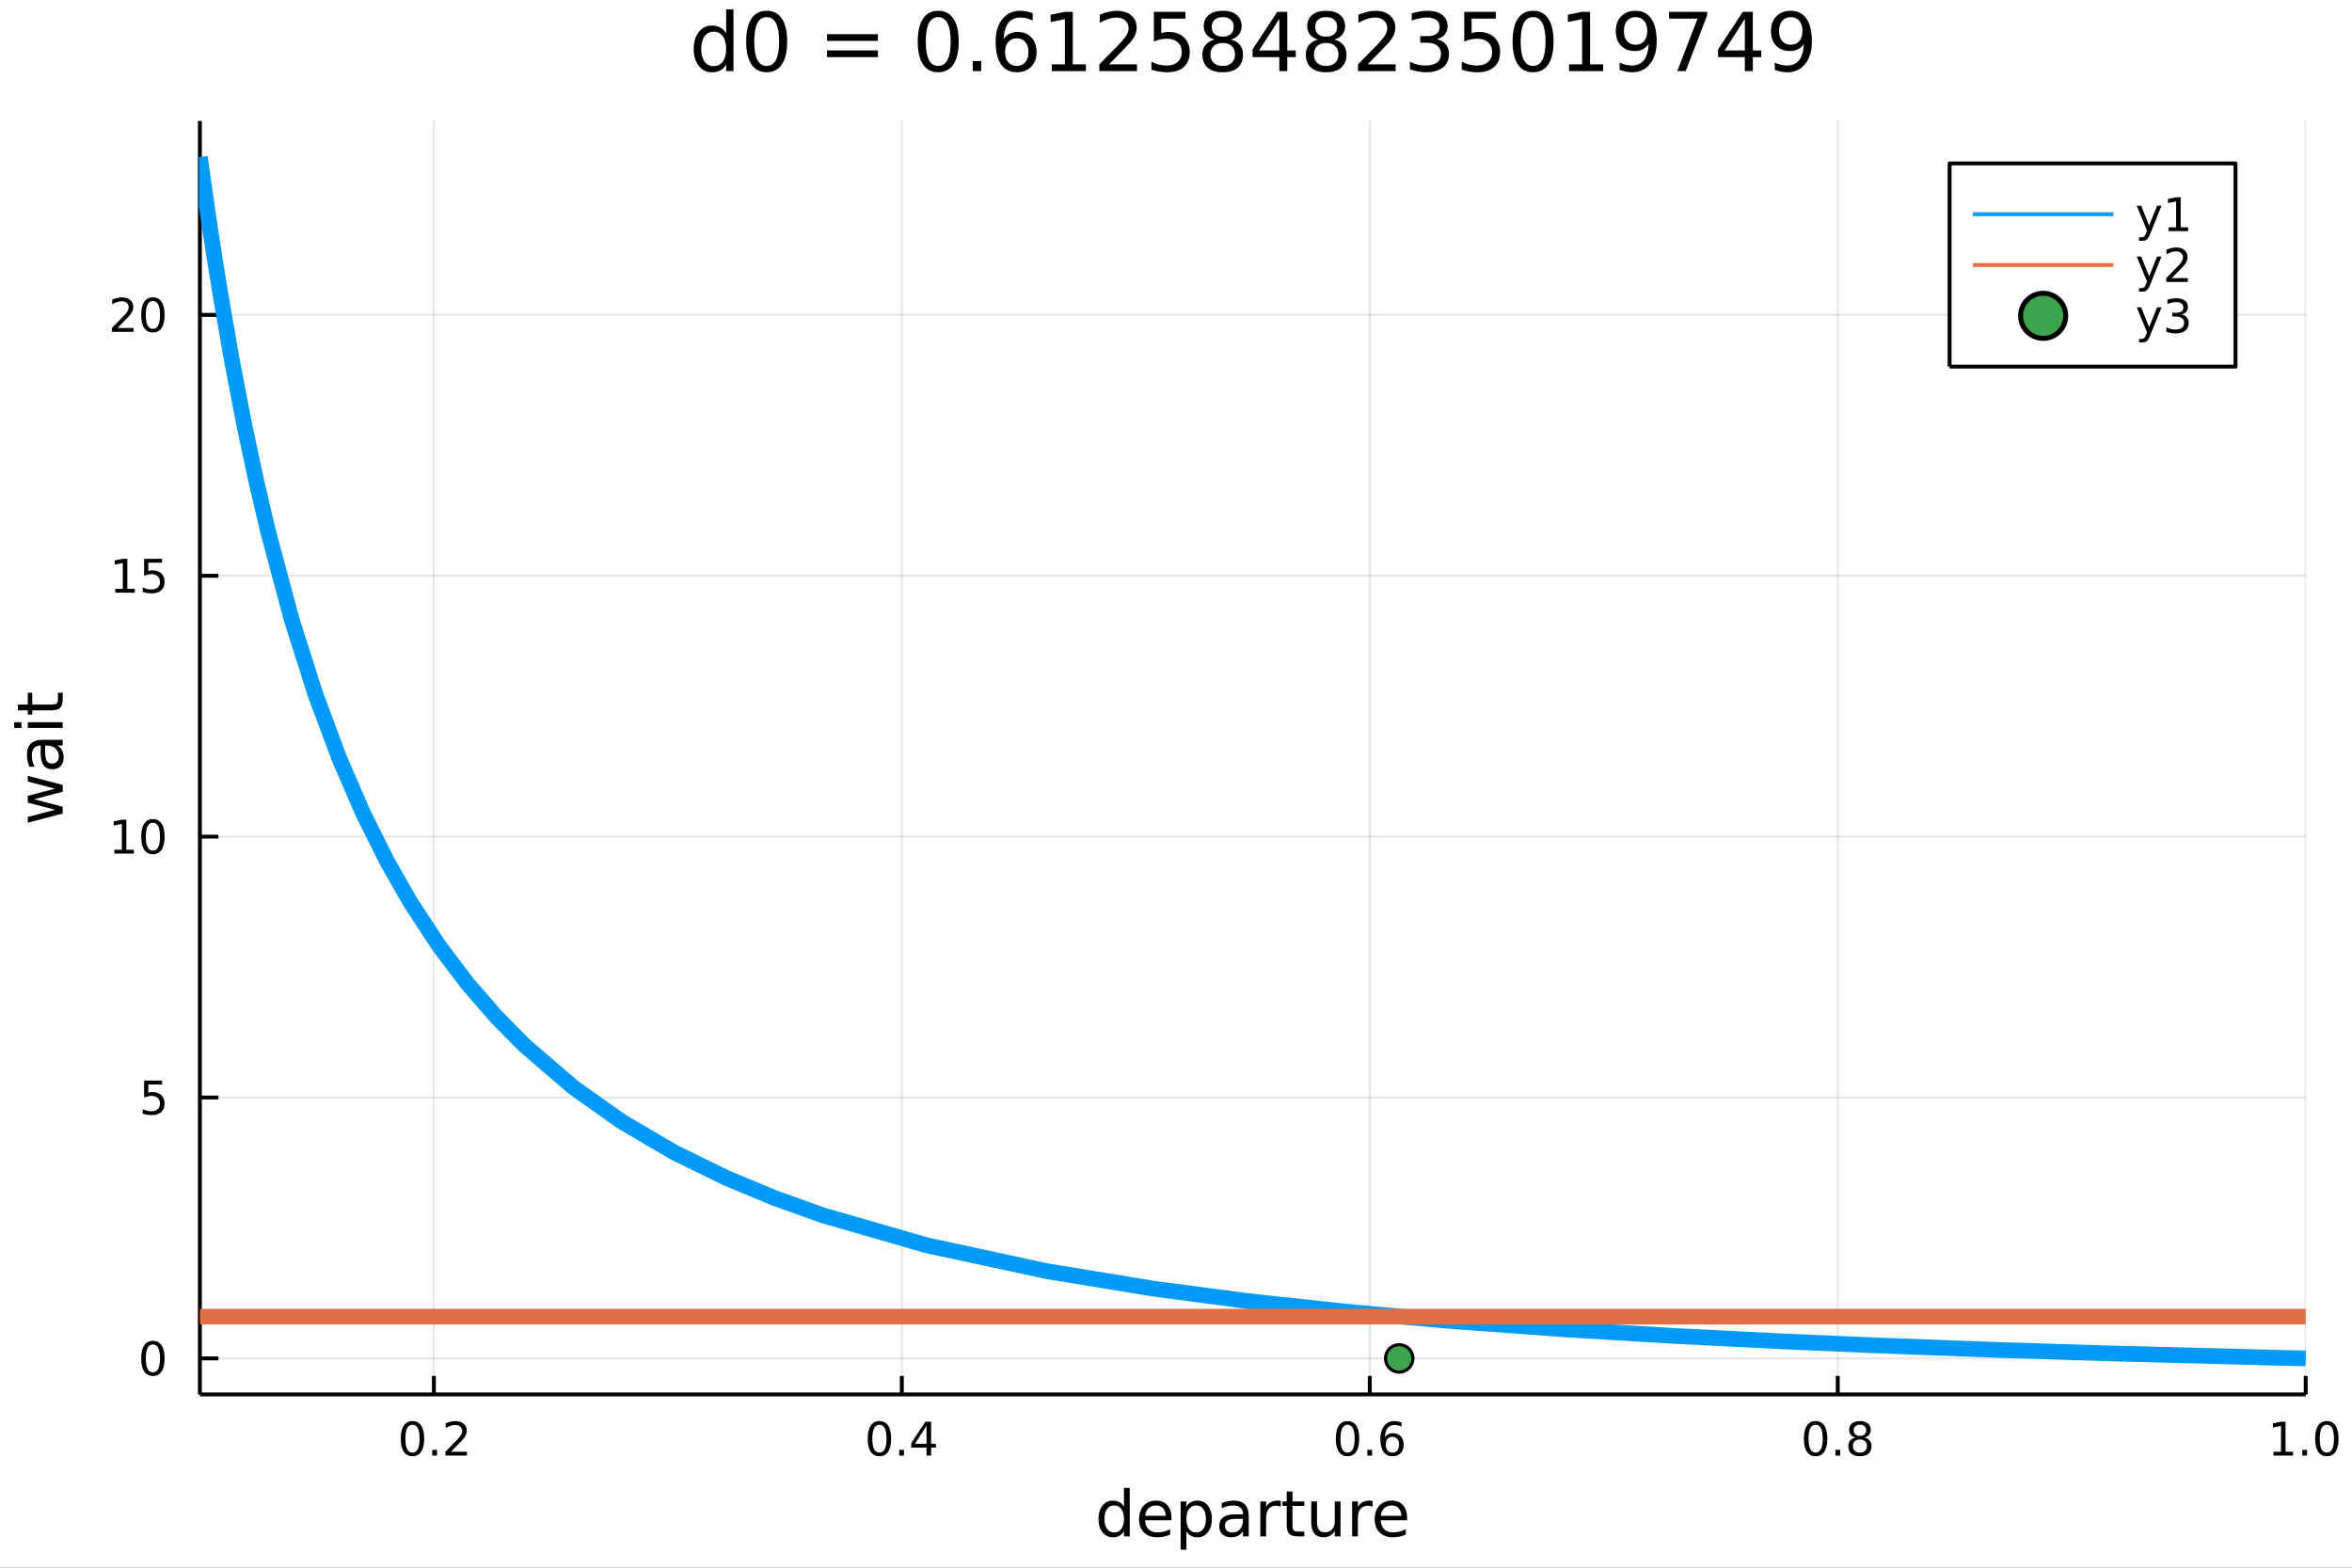 <?xml version="1.0" encoding="utf-8"?>
<svg xmlns="http://www.w3.org/2000/svg" xmlns:xlink="http://www.w3.org/1999/xlink" width="600" height="400" viewBox="0 0 2400 1600">
<rect x="0" y="0" width="2400" height="1600" fill="#333333" stroke="none"/>
<defs>
  <clipPath id="clip830">
    <rect x="0" y="0" width="2400" height="1600"/>
  </clipPath>
</defs>
<path clip-path="url(#clip830)" d="
M0 1600 L2400 1600 L2400 0 L0 0  Z
  " fill="#ffffff" fill-rule="evenodd" fill-opacity="1"/>
<defs>
  <clipPath id="clip831">
    <rect x="480" y="0" width="1681" height="1600"/>
  </clipPath>
</defs>
<path clip-path="url(#clip830)" d="
M203.964 1423.18 L2352.76 1423.18 L2352.76 123.472 L203.964 123.472  Z
  " fill="#ffffff" fill-rule="evenodd" fill-opacity="1"/>
<defs>
  <clipPath id="clip832">
    <rect x="203" y="123" width="2150" height="1301"/>
  </clipPath>
</defs>
<polyline clip-path="url(#clip832)" style="stroke:#000000; stroke-linecap:butt; stroke-linejoin:round; stroke-width:2; stroke-opacity:0.1; fill:none" points="
  442.718,1423.18 442.718,123.472 
  "/>
<polyline clip-path="url(#clip832)" style="stroke:#000000; stroke-linecap:butt; stroke-linejoin:round; stroke-width:2; stroke-opacity:0.1; fill:none" points="
  920.228,1423.18 920.228,123.472 
  "/>
<polyline clip-path="url(#clip832)" style="stroke:#000000; stroke-linecap:butt; stroke-linejoin:round; stroke-width:2; stroke-opacity:0.1; fill:none" points="
  1397.74,1423.18 1397.74,123.472 
  "/>
<polyline clip-path="url(#clip832)" style="stroke:#000000; stroke-linecap:butt; stroke-linejoin:round; stroke-width:2; stroke-opacity:0.1; fill:none" points="
  1875.25,1423.18 1875.25,123.472 
  "/>
<polyline clip-path="url(#clip832)" style="stroke:#000000; stroke-linecap:butt; stroke-linejoin:round; stroke-width:2; stroke-opacity:0.1; fill:none" points="
  2352.76,1423.18 2352.76,123.472 
  "/>
<polyline clip-path="url(#clip830)" style="stroke:#000000; stroke-linecap:butt; stroke-linejoin:round; stroke-width:4; stroke-opacity:1; fill:none" points="
  203.964,1423.18 2352.76,1423.18 
  "/>
<polyline clip-path="url(#clip830)" style="stroke:#000000; stroke-linecap:butt; stroke-linejoin:round; stroke-width:4; stroke-opacity:1; fill:none" points="
  442.718,1423.18 442.718,1404.28 
  "/>
<polyline clip-path="url(#clip830)" style="stroke:#000000; stroke-linecap:butt; stroke-linejoin:round; stroke-width:4; stroke-opacity:1; fill:none" points="
  920.228,1423.18 920.228,1404.28 
  "/>
<polyline clip-path="url(#clip830)" style="stroke:#000000; stroke-linecap:butt; stroke-linejoin:round; stroke-width:4; stroke-opacity:1; fill:none" points="
  1397.74,1423.18 1397.74,1404.28 
  "/>
<polyline clip-path="url(#clip830)" style="stroke:#000000; stroke-linecap:butt; stroke-linejoin:round; stroke-width:4; stroke-opacity:1; fill:none" points="
  1875.25,1423.18 1875.25,1404.28 
  "/>
<polyline clip-path="url(#clip830)" style="stroke:#000000; stroke-linecap:butt; stroke-linejoin:round; stroke-width:4; stroke-opacity:1; fill:none" points="
  2352.76,1423.18 2352.76,1404.28 
  "/>
<path clip-path="url(#clip830)" d="M420.901 1454.1 Q417.29 1454.1 415.461 1457.66 Q413.656 1461.2 413.656 1468.33 Q413.656 1475.44 415.461 1479.01 Q417.29 1482.55 420.901 1482.55 Q424.536 1482.55 426.341 1479.01 Q428.17 1475.44 428.17 1468.33 Q428.17 1461.2 426.341 1457.66 Q424.536 1454.1 420.901 1454.1 M420.901 1450.39 Q426.711 1450.39 429.767 1455 Q432.846 1459.58 432.846 1468.33 Q432.846 1477.06 429.767 1481.67 Q426.711 1486.25 420.901 1486.25 Q415.091 1486.25 412.012 1481.67 Q408.957 1477.06 408.957 1468.33 Q408.957 1459.58 412.012 1455 Q415.091 1450.39 420.901 1450.39 Z" fill="#000000" fill-rule="evenodd" fill-opacity="1" /><path clip-path="url(#clip830)" d="M441.063 1479.7 L445.947 1479.7 L445.947 1485.58 L441.063 1485.58 L441.063 1479.7 Z" fill="#000000" fill-rule="evenodd" fill-opacity="1" /><path clip-path="url(#clip830)" d="M460.16 1481.64 L476.48 1481.64 L476.48 1485.58 L454.535 1485.58 L454.535 1481.64 Q457.197 1478.89 461.781 1474.26 Q466.387 1469.61 467.568 1468.27 Q469.813 1465.74 470.693 1464.01 Q471.595 1462.25 471.595 1460.56 Q471.595 1457.8 469.651 1456.07 Q467.73 1454.33 464.628 1454.33 Q462.429 1454.33 459.975 1455.09 Q457.545 1455.86 454.767 1457.41 L454.767 1452.69 Q457.591 1451.55 460.045 1450.97 Q462.498 1450.39 464.535 1450.39 Q469.906 1450.39 473.1 1453.08 Q476.294 1455.77 476.294 1460.26 Q476.294 1462.39 475.484 1464.31 Q474.697 1466.2 472.591 1468.8 Q472.012 1469.47 468.91 1472.69 Q465.808 1475.88 460.16 1481.64 Z" fill="#000000" fill-rule="evenodd" fill-opacity="1" /><path clip-path="url(#clip830)" d="M897.369 1454.1 Q893.758 1454.1 891.929 1457.66 Q890.124 1461.2 890.124 1468.33 Q890.124 1475.44 891.929 1479.01 Q893.758 1482.55 897.369 1482.55 Q901.003 1482.55 902.809 1479.01 Q904.637 1475.44 904.637 1468.33 Q904.637 1461.2 902.809 1457.66 Q901.003 1454.1 897.369 1454.1 M897.369 1450.39 Q903.179 1450.39 906.235 1455 Q909.313 1459.58 909.313 1468.33 Q909.313 1477.06 906.235 1481.67 Q903.179 1486.25 897.369 1486.25 Q891.559 1486.25 888.48 1481.67 Q885.425 1477.06 885.425 1468.33 Q885.425 1459.58 888.48 1455 Q891.559 1450.39 897.369 1450.39 Z" fill="#000000" fill-rule="evenodd" fill-opacity="1" /><path clip-path="url(#clip830)" d="M917.531 1479.7 L922.415 1479.7 L922.415 1485.58 L917.531 1485.58 L917.531 1479.7 Z" fill="#000000" fill-rule="evenodd" fill-opacity="1" /><path clip-path="url(#clip830)" d="M945.447 1455.09 L933.642 1473.54 L945.447 1473.54 L945.447 1455.09 M944.221 1451.02 L950.1 1451.02 L950.1 1473.54 L955.031 1473.54 L955.031 1477.43 L950.1 1477.43 L950.1 1485.58 L945.447 1485.58 L945.447 1477.43 L929.846 1477.43 L929.846 1472.92 L944.221 1451.02 Z" fill="#000000" fill-rule="evenodd" fill-opacity="1" /><path clip-path="url(#clip830)" d="M1375.04 1454.1 Q1371.43 1454.1 1369.6 1457.66 Q1367.8 1461.2 1367.8 1468.33 Q1367.8 1475.44 1369.6 1479.01 Q1371.43 1482.55 1375.04 1482.55 Q1378.67 1482.55 1380.48 1479.01 Q1382.31 1475.44 1382.31 1468.33 Q1382.31 1461.2 1380.48 1457.66 Q1378.67 1454.1 1375.04 1454.1 M1375.04 1450.39 Q1380.85 1450.39 1383.91 1455 Q1386.98 1459.58 1386.98 1468.33 Q1386.98 1477.06 1383.91 1481.67 Q1380.85 1486.25 1375.04 1486.25 Q1369.23 1486.25 1366.15 1481.67 Q1363.1 1477.06 1363.1 1468.33 Q1363.1 1459.58 1366.15 1455 Q1369.23 1450.39 1375.04 1450.39 Z" fill="#000000" fill-rule="evenodd" fill-opacity="1" /><path clip-path="url(#clip830)" d="M1395.2 1479.7 L1400.09 1479.7 L1400.09 1485.58 L1395.2 1485.58 L1395.2 1479.7 Z" fill="#000000" fill-rule="evenodd" fill-opacity="1" /><path clip-path="url(#clip830)" d="M1420.85 1466.44 Q1417.7 1466.44 1415.85 1468.59 Q1414.02 1470.74 1414.02 1474.49 Q1414.02 1478.22 1415.85 1480.39 Q1417.7 1482.55 1420.85 1482.55 Q1424 1482.55 1425.83 1480.39 Q1427.68 1478.22 1427.68 1474.49 Q1427.68 1470.74 1425.83 1468.59 Q1424 1466.44 1420.85 1466.44 M1430.13 1451.78 L1430.13 1456.04 Q1428.37 1455.21 1426.57 1454.77 Q1424.79 1454.33 1423.03 1454.33 Q1418.4 1454.33 1415.94 1457.45 Q1413.51 1460.58 1413.17 1466.9 Q1414.53 1464.89 1416.59 1463.82 Q1418.65 1462.73 1421.13 1462.73 Q1426.34 1462.73 1429.35 1465.9 Q1432.38 1469.05 1432.38 1474.49 Q1432.38 1479.82 1429.23 1483.03 Q1426.08 1486.25 1420.85 1486.25 Q1414.86 1486.25 1411.68 1481.67 Q1408.51 1477.06 1408.51 1468.33 Q1408.51 1460.14 1412.4 1455.28 Q1416.29 1450.39 1422.84 1450.39 Q1424.6 1450.39 1426.38 1450.74 Q1428.19 1451.09 1430.13 1451.78 Z" fill="#000000" fill-rule="evenodd" fill-opacity="1" /><path clip-path="url(#clip830)" d="M1852.68 1454.1 Q1849.07 1454.1 1847.24 1457.66 Q1845.43 1461.2 1845.43 1468.33 Q1845.43 1475.44 1847.24 1479.01 Q1849.07 1482.55 1852.68 1482.55 Q1856.31 1482.55 1858.12 1479.01 Q1859.95 1475.44 1859.95 1468.33 Q1859.95 1461.2 1858.12 1457.66 Q1856.31 1454.1 1852.68 1454.1 M1852.68 1450.39 Q1858.49 1450.39 1861.54 1455 Q1864.62 1459.58 1864.62 1468.33 Q1864.62 1477.06 1861.54 1481.67 Q1858.49 1486.25 1852.68 1486.25 Q1846.87 1486.25 1843.79 1481.67 Q1840.73 1477.06 1840.73 1468.33 Q1840.73 1459.58 1843.79 1455 Q1846.87 1450.39 1852.68 1450.39 Z" fill="#000000" fill-rule="evenodd" fill-opacity="1" /><path clip-path="url(#clip830)" d="M1872.84 1479.7 L1877.72 1479.7 L1877.72 1485.58 L1872.84 1485.58 L1872.84 1479.7 Z" fill="#000000" fill-rule="evenodd" fill-opacity="1" /><path clip-path="url(#clip830)" d="M1897.91 1469.17 Q1894.58 1469.17 1892.65 1470.95 Q1890.76 1472.73 1890.76 1475.86 Q1890.76 1478.98 1892.65 1480.77 Q1894.58 1482.55 1897.91 1482.55 Q1901.24 1482.55 1903.16 1480.77 Q1905.08 1478.96 1905.08 1475.86 Q1905.08 1472.73 1903.16 1470.95 Q1901.26 1469.17 1897.91 1469.17 M1893.23 1467.18 Q1890.22 1466.44 1888.53 1464.38 Q1886.87 1462.32 1886.87 1459.35 Q1886.87 1455.21 1889.81 1452.8 Q1892.77 1450.39 1897.91 1450.39 Q1903.07 1450.39 1906.01 1452.8 Q1908.95 1455.21 1908.95 1459.35 Q1908.95 1462.32 1907.26 1464.38 Q1905.59 1466.44 1902.61 1467.18 Q1905.99 1467.96 1907.86 1470.26 Q1909.76 1472.55 1909.76 1475.86 Q1909.76 1480.88 1906.68 1483.57 Q1903.63 1486.25 1897.91 1486.25 Q1892.19 1486.25 1889.11 1483.57 Q1886.06 1480.88 1886.06 1475.86 Q1886.06 1472.55 1887.95 1470.26 Q1889.85 1467.96 1893.23 1467.18 M1891.52 1459.79 Q1891.52 1462.48 1893.19 1463.98 Q1894.88 1465.49 1897.91 1465.49 Q1900.92 1465.49 1902.61 1463.98 Q1904.32 1462.48 1904.32 1459.79 Q1904.32 1457.11 1902.61 1455.6 Q1900.92 1454.1 1897.91 1454.1 Q1894.88 1454.1 1893.19 1455.6 Q1891.52 1457.11 1891.52 1459.79 Z" fill="#000000" fill-rule="evenodd" fill-opacity="1" /><path clip-path="url(#clip830)" d="M2319.91 1481.64 L2327.55 1481.64 L2327.55 1455.28 L2319.24 1456.95 L2319.24 1452.69 L2327.5 1451.02 L2332.18 1451.02 L2332.18 1481.64 L2339.82 1481.64 L2339.82 1485.58 L2319.91 1485.58 L2319.91 1481.64 Z" fill="#000000" fill-rule="evenodd" fill-opacity="1" /><path clip-path="url(#clip830)" d="M2349.26 1479.7 L2354.14 1479.7 L2354.14 1485.58 L2349.26 1485.58 L2349.26 1479.7 Z" fill="#000000" fill-rule="evenodd" fill-opacity="1" /><path clip-path="url(#clip830)" d="M2374.33 1454.1 Q2370.72 1454.1 2368.89 1457.66 Q2367.08 1461.2 2367.08 1468.33 Q2367.08 1475.44 2368.89 1479.01 Q2370.72 1482.55 2374.33 1482.55 Q2377.96 1482.55 2379.77 1479.01 Q2381.6 1475.44 2381.6 1468.33 Q2381.6 1461.2 2379.77 1457.66 Q2377.96 1454.1 2374.33 1454.1 M2374.33 1450.39 Q2380.14 1450.39 2383.2 1455 Q2386.27 1459.58 2386.27 1468.33 Q2386.27 1477.06 2383.2 1481.67 Q2380.14 1486.25 2374.33 1486.25 Q2368.52 1486.25 2365.44 1481.67 Q2362.39 1477.06 2362.39 1468.33 Q2362.39 1459.58 2365.44 1455 Q2368.52 1450.39 2374.33 1450.39 Z" fill="#000000" fill-rule="evenodd" fill-opacity="1" /><path clip-path="url(#clip830)" d="M1146.92 1537.81 L1146.92 1518.52 L1152.78 1518.52 L1152.78 1568.04 L1146.92 1568.04 L1146.92 1562.7 Q1145.08 1565.88 1142.25 1567.44 Q1139.44 1568.97 1135.5 1568.97 Q1129.04 1568.97 1124.96 1563.81 Q1120.92 1558.65 1120.92 1550.25 Q1120.92 1541.85 1124.96 1536.69 Q1129.04 1531.54 1135.5 1531.54 Q1139.44 1531.54 1142.25 1533.1 Q1145.08 1534.62 1146.92 1537.81 M1126.97 1550.25 Q1126.97 1556.71 1129.61 1560.4 Q1132.28 1564.07 1136.93 1564.07 Q1141.58 1564.07 1144.25 1560.4 Q1146.92 1556.71 1146.92 1550.25 Q1146.92 1543.79 1144.25 1540.13 Q1141.58 1536.44 1136.93 1536.44 Q1132.28 1536.44 1129.61 1540.13 Q1126.97 1543.79 1126.97 1550.25 Z" fill="#000000" fill-rule="evenodd" fill-opacity="1" /><path clip-path="url(#clip830)" d="M1195.34 1548.76 L1195.34 1551.62 L1168.41 1551.62 Q1168.79 1557.67 1172.04 1560.85 Q1175.31 1564 1181.14 1564 Q1184.51 1564 1187.66 1563.17 Q1190.85 1562.35 1193.97 1560.69 L1193.97 1566.23 Q1190.82 1567.57 1187.51 1568.27 Q1184.2 1568.97 1180.79 1568.97 Q1172.26 1568.97 1167.26 1564 Q1162.3 1559.04 1162.3 1550.57 Q1162.3 1541.82 1167.01 1536.69 Q1171.75 1531.54 1179.77 1531.54 Q1186.96 1531.54 1191.13 1536.18 Q1195.34 1540.8 1195.34 1548.76 M1189.48 1547.04 Q1189.41 1542.23 1186.77 1539.37 Q1184.16 1536.5 1179.83 1536.5 Q1174.93 1536.5 1171.97 1539.27 Q1169.04 1542.04 1168.6 1547.07 L1189.48 1547.04 Z" fill="#000000" fill-rule="evenodd" fill-opacity="1" /><path clip-path="url(#clip830)" d="M1210.61 1562.7 L1210.61 1581.6 L1204.72 1581.6 L1204.72 1532.4 L1210.61 1532.4 L1210.61 1537.81 Q1212.46 1534.62 1215.26 1533.1 Q1218.09 1531.54 1222.01 1531.54 Q1228.5 1531.54 1232.54 1536.69 Q1236.62 1541.85 1236.62 1550.25 Q1236.62 1558.65 1232.54 1563.81 Q1228.5 1568.97 1222.01 1568.97 Q1218.09 1568.97 1215.26 1567.44 Q1212.46 1565.88 1210.61 1562.7 M1230.54 1550.25 Q1230.54 1543.79 1227.86 1540.13 Q1225.22 1536.44 1220.58 1536.44 Q1215.93 1536.44 1213.25 1540.13 Q1210.61 1543.79 1210.61 1550.25 Q1210.61 1556.71 1213.25 1560.4 Q1215.93 1564.07 1220.58 1564.07 Q1225.22 1564.07 1227.86 1560.4 Q1230.54 1556.71 1230.54 1550.25 Z" fill="#000000" fill-rule="evenodd" fill-opacity="1" /><path clip-path="url(#clip830)" d="M1262.53 1550.12 Q1255.43 1550.12 1252.69 1551.75 Q1249.95 1553.37 1249.95 1557.29 Q1249.95 1560.4 1251.99 1562.25 Q1254.06 1564.07 1257.59 1564.07 Q1262.46 1564.07 1265.39 1560.63 Q1268.35 1557.16 1268.35 1551.43 L1268.35 1550.12 L1262.53 1550.12 M1274.21 1547.71 L1274.21 1568.04 L1268.35 1568.04 L1268.35 1562.63 Q1266.34 1565.88 1263.35 1567.44 Q1260.36 1568.97 1256.03 1568.97 Q1250.56 1568.97 1247.31 1565.91 Q1244.1 1562.82 1244.1 1557.67 Q1244.1 1551.65 1248.11 1548.6 Q1252.15 1545.54 1260.14 1545.54 L1268.35 1545.54 L1268.35 1544.97 Q1268.35 1540.93 1265.68 1538.73 Q1263.03 1536.5 1258.23 1536.5 Q1255.17 1536.5 1252.28 1537.23 Q1249.38 1537.97 1246.71 1539.43 L1246.71 1534.02 Q1249.92 1532.78 1252.94 1532.17 Q1255.97 1531.54 1258.83 1531.54 Q1266.57 1531.54 1270.39 1535.55 Q1274.21 1539.56 1274.21 1547.71 Z" fill="#000000" fill-rule="evenodd" fill-opacity="1" /><path clip-path="url(#clip830)" d="M1306.93 1537.87 Q1305.94 1537.3 1304.76 1537.04 Q1303.62 1536.76 1302.22 1536.76 Q1297.25 1536.76 1294.58 1540 Q1291.93 1543.22 1291.93 1549.27 L1291.93 1568.04 L1286.05 1568.04 L1286.05 1532.4 L1291.93 1532.4 L1291.93 1537.93 Q1293.78 1534.69 1296.74 1533.13 Q1299.7 1531.54 1303.93 1531.54 Q1304.54 1531.54 1305.27 1531.63 Q1306 1531.7 1306.89 1531.85 L1306.93 1537.87 Z" fill="#000000" fill-rule="evenodd" fill-opacity="1" /><path clip-path="url(#clip830)" d="M1318.86 1522.27 L1318.86 1532.4 L1330.92 1532.4 L1330.92 1536.95 L1318.86 1536.95 L1318.86 1556.3 Q1318.86 1560.66 1320.04 1561.9 Q1321.25 1563.14 1324.91 1563.14 L1330.92 1563.14 L1330.92 1568.04 L1324.91 1568.04 Q1318.13 1568.04 1315.55 1565.53 Q1312.97 1562.98 1312.97 1556.3 L1312.97 1536.95 L1308.68 1536.95 L1308.68 1532.4 L1312.97 1532.4 L1312.97 1522.27 L1318.86 1522.27 Z" fill="#000000" fill-rule="evenodd" fill-opacity="1" /><path clip-path="url(#clip830)" d="M1338.02 1553.98 L1338.02 1532.4 L1343.88 1532.4 L1343.88 1553.75 Q1343.88 1558.81 1345.85 1561.36 Q1347.83 1563.87 1351.77 1563.87 Q1356.51 1563.87 1359.25 1560.85 Q1362.02 1557.83 1362.02 1552.61 L1362.02 1532.4 L1367.88 1532.4 L1367.88 1568.04 L1362.02 1568.04 L1362.02 1562.57 Q1359.89 1565.82 1357.06 1567.41 Q1354.25 1568.97 1350.53 1568.97 Q1344.39 1568.97 1341.21 1565.15 Q1338.02 1561.33 1338.02 1553.98 M1352.76 1531.54 L1352.76 1531.54 Z" fill="#000000" fill-rule="evenodd" fill-opacity="1" /><path clip-path="url(#clip830)" d="M1400.6 1537.87 Q1399.61 1537.3 1398.43 1537.04 Q1397.29 1536.76 1395.89 1536.76 Q1390.92 1536.76 1388.25 1540 Q1385.61 1543.22 1385.61 1549.27 L1385.61 1568.04 L1379.72 1568.04 L1379.72 1532.4 L1385.61 1532.4 L1385.61 1537.93 Q1387.45 1534.69 1390.41 1533.13 Q1393.37 1531.54 1397.61 1531.54 Q1398.21 1531.54 1398.94 1531.63 Q1399.67 1531.7 1400.57 1531.85 L1400.6 1537.87 Z" fill="#000000" fill-rule="evenodd" fill-opacity="1" /><path clip-path="url(#clip830)" d="M1435.8 1548.76 L1435.8 1551.62 L1408.87 1551.62 Q1409.25 1557.67 1412.5 1560.85 Q1415.78 1564 1421.6 1564 Q1424.98 1564 1428.13 1563.17 Q1431.31 1562.35 1434.43 1560.69 L1434.43 1566.23 Q1431.28 1567.57 1427.97 1568.27 Q1424.66 1568.97 1421.25 1568.97 Q1412.72 1568.97 1407.73 1564 Q1402.76 1559.04 1402.76 1550.57 Q1402.76 1541.82 1407.47 1536.69 Q1412.21 1531.54 1420.24 1531.54 Q1427.43 1531.54 1431.6 1536.18 Q1435.8 1540.8 1435.8 1548.76 M1429.94 1547.04 Q1429.88 1542.23 1427.24 1539.37 Q1424.63 1536.5 1420.3 1536.5 Q1415.4 1536.5 1412.44 1539.27 Q1409.51 1542.04 1409.06 1547.07 L1429.94 1547.04 Z" fill="#000000" fill-rule="evenodd" fill-opacity="1" /><polyline clip-path="url(#clip832)" style="stroke:#000000; stroke-linecap:butt; stroke-linejoin:round; stroke-width:2; stroke-opacity:0.1; fill:none" points="
  203.964,1386.4 2352.76,1386.4 
  "/>
<polyline clip-path="url(#clip832)" style="stroke:#000000; stroke-linecap:butt; stroke-linejoin:round; stroke-width:2; stroke-opacity:0.1; fill:none" points="
  203.964,1120.14 2352.76,1120.14 
  "/>
<polyline clip-path="url(#clip832)" style="stroke:#000000; stroke-linecap:butt; stroke-linejoin:round; stroke-width:2; stroke-opacity:0.1; fill:none" points="
  203.964,853.89 2352.76,853.89 
  "/>
<polyline clip-path="url(#clip832)" style="stroke:#000000; stroke-linecap:butt; stroke-linejoin:round; stroke-width:2; stroke-opacity:0.1; fill:none" points="
  203.964,587.637 2352.76,587.637 
  "/>
<polyline clip-path="url(#clip832)" style="stroke:#000000; stroke-linecap:butt; stroke-linejoin:round; stroke-width:2; stroke-opacity:0.1; fill:none" points="
  203.964,321.385 2352.76,321.385 
  "/>
<polyline clip-path="url(#clip830)" style="stroke:#000000; stroke-linecap:butt; stroke-linejoin:round; stroke-width:4; stroke-opacity:1; fill:none" points="
  203.964,1423.18 203.964,123.472 
  "/>
<polyline clip-path="url(#clip830)" style="stroke:#000000; stroke-linecap:butt; stroke-linejoin:round; stroke-width:4; stroke-opacity:1; fill:none" points="
  203.964,1386.4 222.861,1386.4 
  "/>
<polyline clip-path="url(#clip830)" style="stroke:#000000; stroke-linecap:butt; stroke-linejoin:round; stroke-width:4; stroke-opacity:1; fill:none" points="
  203.964,1120.14 222.861,1120.14 
  "/>
<polyline clip-path="url(#clip830)" style="stroke:#000000; stroke-linecap:butt; stroke-linejoin:round; stroke-width:4; stroke-opacity:1; fill:none" points="
  203.964,853.89 222.861,853.89 
  "/>
<polyline clip-path="url(#clip830)" style="stroke:#000000; stroke-linecap:butt; stroke-linejoin:round; stroke-width:4; stroke-opacity:1; fill:none" points="
  203.964,587.637 222.861,587.637 
  "/>
<polyline clip-path="url(#clip830)" style="stroke:#000000; stroke-linecap:butt; stroke-linejoin:round; stroke-width:4; stroke-opacity:1; fill:none" points="
  203.964,321.385 222.861,321.385 
  "/>
<path clip-path="url(#clip830)" d="M156.019 1372.19 Q152.408 1372.19 150.579 1375.76 Q148.774 1379.3 148.774 1386.43 Q148.774 1393.54 150.579 1397.1 Q152.408 1400.64 156.019 1400.64 Q159.653 1400.64 161.459 1397.1 Q163.288 1393.54 163.288 1386.43 Q163.288 1379.3 161.459 1375.76 Q159.653 1372.19 156.019 1372.19 M156.019 1368.49 Q161.829 1368.49 164.885 1373.1 Q167.964 1377.68 167.964 1386.43 Q167.964 1395.16 164.885 1399.76 Q161.829 1404.35 156.019 1404.35 Q150.209 1404.35 147.13 1399.76 Q144.075 1395.16 144.075 1386.43 Q144.075 1377.68 147.13 1373.1 Q150.209 1368.49 156.019 1368.49 Z" fill="#000000" fill-rule="evenodd" fill-opacity="1" /><path clip-path="url(#clip830)" d="M147.061 1102.86 L165.417 1102.86 L165.417 1106.8 L151.343 1106.8 L151.343 1115.27 Q152.362 1114.92 153.38 1114.76 Q154.399 1114.58 155.417 1114.58 Q161.204 1114.58 164.584 1117.75 Q167.964 1120.92 167.964 1126.33 Q167.964 1131.91 164.491 1135.02 Q161.019 1138.09 154.7 1138.09 Q152.524 1138.09 150.255 1137.72 Q148.01 1137.35 145.603 1136.61 L145.603 1131.91 Q147.686 1133.05 149.908 1133.6 Q152.13 1134.16 154.607 1134.16 Q158.612 1134.16 160.95 1132.05 Q163.288 1129.95 163.288 1126.33 Q163.288 1122.72 160.95 1120.62 Q158.612 1118.51 154.607 1118.51 Q152.732 1118.51 150.857 1118.93 Q149.005 1119.34 147.061 1120.22 L147.061 1102.86 Z" fill="#000000" fill-rule="evenodd" fill-opacity="1" /><path clip-path="url(#clip830)" d="M116.668 867.235 L124.306 867.235 L124.306 840.869 L115.996 842.536 L115.996 838.277 L124.26 836.61 L128.936 836.61 L128.936 867.235 L136.575 867.235 L136.575 871.17 L116.668 871.17 L116.668 867.235 Z" fill="#000000" fill-rule="evenodd" fill-opacity="1" /><path clip-path="url(#clip830)" d="M156.019 839.689 Q152.408 839.689 150.579 843.254 Q148.774 846.795 148.774 853.925 Q148.774 861.031 150.579 864.596 Q152.408 868.138 156.019 868.138 Q159.653 868.138 161.459 864.596 Q163.288 861.031 163.288 853.925 Q163.288 846.795 161.459 843.254 Q159.653 839.689 156.019 839.689 M156.019 835.985 Q161.829 835.985 164.885 840.592 Q167.964 845.175 167.964 853.925 Q167.964 862.652 164.885 867.258 Q161.829 871.841 156.019 871.841 Q150.209 871.841 147.13 867.258 Q144.075 862.652 144.075 853.925 Q144.075 845.175 147.13 840.592 Q150.209 835.985 156.019 835.985 Z" fill="#000000" fill-rule="evenodd" fill-opacity="1" /><path clip-path="url(#clip830)" d="M117.663 600.982 L125.302 600.982 L125.302 574.617 L116.992 576.283 L116.992 572.024 L125.255 570.357 L129.931 570.357 L129.931 600.982 L137.57 600.982 L137.57 604.917 L117.663 604.917 L117.663 600.982 Z" fill="#000000" fill-rule="evenodd" fill-opacity="1" /><path clip-path="url(#clip830)" d="M147.061 570.357 L165.417 570.357 L165.417 574.292 L151.343 574.292 L151.343 582.765 Q152.362 582.417 153.38 582.255 Q154.399 582.07 155.417 582.07 Q161.204 582.07 164.584 585.242 Q167.964 588.413 167.964 593.829 Q167.964 599.408 164.491 602.51 Q161.019 605.589 154.7 605.589 Q152.524 605.589 150.255 605.218 Q148.01 604.848 145.603 604.107 L145.603 599.408 Q147.686 600.542 149.908 601.098 Q152.13 601.653 154.607 601.653 Q158.612 601.653 160.95 599.547 Q163.288 597.441 163.288 593.829 Q163.288 590.218 160.95 588.112 Q158.612 586.005 154.607 586.005 Q152.732 586.005 150.857 586.422 Q149.005 586.839 147.061 587.718 L147.061 570.357 Z" fill="#000000" fill-rule="evenodd" fill-opacity="1" /><path clip-path="url(#clip830)" d="M119.885 334.729 L136.204 334.729 L136.204 338.665 L114.26 338.665 L114.26 334.729 Q116.922 331.975 121.505 327.345 Q126.112 322.692 127.292 321.35 Q129.538 318.827 130.417 317.091 Q131.32 315.331 131.32 313.642 Q131.32 310.887 129.376 309.151 Q127.455 307.415 124.353 307.415 Q122.154 307.415 119.7 308.179 Q117.269 308.942 114.492 310.493 L114.492 305.771 Q117.316 304.637 119.769 304.058 Q122.223 303.48 124.26 303.48 Q129.63 303.48 132.825 306.165 Q136.019 308.85 136.019 313.341 Q136.019 315.47 135.209 317.392 Q134.422 319.29 132.316 321.882 Q131.737 322.554 128.635 325.771 Q125.533 328.966 119.885 334.729 Z" fill="#000000" fill-rule="evenodd" fill-opacity="1" /><path clip-path="url(#clip830)" d="M156.019 307.183 Q152.408 307.183 150.579 310.748 Q148.774 314.29 148.774 321.419 Q148.774 328.526 150.579 332.091 Q152.408 335.632 156.019 335.632 Q159.653 335.632 161.459 332.091 Q163.288 328.526 163.288 321.419 Q163.288 314.29 161.459 310.748 Q159.653 307.183 156.019 307.183 M156.019 303.48 Q161.829 303.48 164.885 308.086 Q167.964 312.669 167.964 321.419 Q167.964 330.146 164.885 334.753 Q161.829 339.336 156.019 339.336 Q150.209 339.336 147.13 334.753 Q144.075 330.146 144.075 321.419 Q144.075 312.669 147.13 308.086 Q150.209 303.48 156.019 303.48 Z" fill="#000000" fill-rule="evenodd" fill-opacity="1" /><path clip-path="url(#clip830)" d="M28.356 839.641 L28.356 833.784 L56.174 826.464 L28.356 819.175 L28.356 812.268 L56.174 804.948 L28.356 797.659 L28.356 791.802 L64.004 801.128 L64.004 808.035 L34.786 815.706 L64.004 823.408 L64.004 830.315 L28.356 839.641 Z" fill="#000000" fill-rule="evenodd" fill-opacity="1" /><path clip-path="url(#clip830)" d="M46.085 766.722 Q46.085 773.819 47.708 776.557 Q49.331 779.294 53.246 779.294 Q56.365 779.294 58.211 777.257 Q60.026 775.188 60.026 771.655 Q60.026 766.785 56.588 763.857 Q53.119 760.897 47.39 760.897 L46.085 760.897 L46.085 766.722 M43.666 755.04 L64.004 755.04 L64.004 760.897 L58.593 760.897 Q61.84 762.902 63.399 765.894 Q64.927 768.886 64.927 773.215 Q64.927 778.689 61.872 781.936 Q58.784 785.15 53.628 785.15 Q47.612 785.15 44.557 781.14 Q41.501 777.098 41.501 769.109 L41.501 760.897 L40.928 760.897 Q36.886 760.897 34.69 763.571 Q32.462 766.212 32.462 771.018 Q32.462 774.074 33.194 776.97 Q33.926 779.867 35.39 782.54 L29.98 782.54 Q28.738 779.326 28.133 776.302 Q27.497 773.278 27.497 770.414 Q27.497 762.679 31.507 758.86 Q35.518 755.04 43.666 755.04 Z" fill="#000000" fill-rule="evenodd" fill-opacity="1" /><path clip-path="url(#clip830)" d="M28.356 742.977 L28.356 737.121 L64.004 737.121 L64.004 742.977 L28.356 742.977 M14.479 742.977 L14.479 737.121 L21.895 737.121 L21.895 742.977 L14.479 742.977 Z" fill="#000000" fill-rule="evenodd" fill-opacity="1" /><path clip-path="url(#clip830)" d="M18.235 719.074 L28.356 719.074 L28.356 707.011 L32.908 707.011 L32.908 719.074 L52.259 719.074 Q56.62 719.074 57.861 717.897 Q59.103 716.687 59.103 713.027 L59.103 707.011 L64.004 707.011 L64.004 713.027 Q64.004 719.806 61.49 722.384 Q58.943 724.963 52.259 724.963 L32.908 724.963 L32.908 729.259 L28.356 729.259 L28.356 724.963 L18.235 724.963 L18.235 719.074 Z" fill="#000000" fill-rule="evenodd" fill-opacity="1" /><path clip-path="url(#clip830)" d="M740.967 34.092 L740.967 9.544 L748.42 9.544 L748.42 72.576 L740.967 72.576 L740.967 65.77 Q738.617 69.821 735.012 71.806 Q731.447 73.751 726.424 73.751 Q718.201 73.751 713.016 67.188 Q707.871 60.626 707.871 49.931 Q707.871 39.237 713.016 32.675 Q718.201 26.112 726.424 26.112 Q731.447 26.112 735.012 28.097 Q738.617 30.041 740.967 34.092 M715.568 49.931 Q715.568 58.155 718.93 62.854 Q722.333 67.512 728.247 67.512 Q734.161 67.512 737.564 62.854 Q740.967 58.155 740.967 49.931 Q740.967 41.708 737.564 37.05 Q734.161 32.35 728.247 32.35 Q722.333 32.35 718.93 37.05 Q715.568 41.708 715.568 49.931 Z" fill="#000000" fill-rule="evenodd" fill-opacity="1" /><path clip-path="url(#clip830)" d="M782.327 17.484 Q776.007 17.484 772.807 23.722 Q769.647 29.92 769.647 42.397 Q769.647 54.833 772.807 61.071 Q776.007 67.269 782.327 67.269 Q788.686 67.269 791.846 61.071 Q795.046 54.833 795.046 42.397 Q795.046 29.92 791.846 23.722 Q788.686 17.484 782.327 17.484 M782.327 11.002 Q792.494 11.002 797.841 19.064 Q803.229 27.084 803.229 42.397 Q803.229 57.669 797.841 65.73 Q792.494 73.751 782.327 73.751 Q772.159 73.751 766.771 65.73 Q761.424 57.669 761.424 42.397 Q761.424 27.084 766.771 19.064 Q772.159 11.002 782.327 11.002 Z" fill="#000000" fill-rule="evenodd" fill-opacity="1" /><path clip-path="url(#clip830)" d="M843.9 34.903 L895.833 34.903 L895.833 41.708 L843.9 41.708 L843.9 34.903 M843.9 51.43 L895.833 51.43 L895.833 58.317 L843.9 58.317 L843.9 51.43 Z" fill="#000000" fill-rule="evenodd" fill-opacity="1" /><path clip-path="url(#clip830)" d="M957.366 17.484 Q951.047 17.484 947.846 23.722 Q944.687 29.92 944.687 42.397 Q944.687 54.833 947.846 61.071 Q951.047 67.269 957.366 67.269 Q963.726 67.269 966.886 61.071 Q970.086 54.833 970.086 42.397 Q970.086 29.92 966.886 23.722 Q963.726 17.484 957.366 17.484 M957.366 11.002 Q967.534 11.002 972.881 19.064 Q978.269 27.084 978.269 42.397 Q978.269 57.669 972.881 65.73 Q967.534 73.751 957.366 73.751 Q947.198 73.751 941.811 65.73 Q936.463 57.669 936.463 42.397 Q936.463 27.084 941.811 19.064 Q947.198 11.002 957.366 11.002 Z" fill="#000000" fill-rule="evenodd" fill-opacity="1" /><path clip-path="url(#clip830)" d="M992.649 62.287 L1001.2 62.287 L1001.2 72.576 L992.649 72.576 L992.649 62.287 Z" fill="#000000" fill-rule="evenodd" fill-opacity="1" /><path clip-path="url(#clip830)" d="M1037.53 39.075 Q1032.02 39.075 1028.78 42.842 Q1025.58 46.61 1025.58 53.172 Q1025.58 59.694 1028.78 63.502 Q1032.02 67.269 1037.53 67.269 Q1043.04 67.269 1046.24 63.502 Q1049.48 59.694 1049.48 53.172 Q1049.48 46.61 1046.24 42.842 Q1043.04 39.075 1037.53 39.075 M1053.78 13.433 L1053.78 20.887 Q1050.7 19.428 1047.54 18.659 Q1044.42 17.889 1041.34 17.889 Q1033.24 17.889 1028.95 23.358 Q1024.69 28.826 1024.08 39.885 Q1026.47 36.361 1030.08 34.498 Q1033.69 32.594 1038.02 32.594 Q1047.13 32.594 1052.4 38.143 Q1057.71 43.653 1057.71 53.172 Q1057.71 62.489 1052.2 68.12 Q1046.69 73.751 1037.53 73.751 Q1027.04 73.751 1021.49 65.73 Q1015.94 57.669 1015.94 42.397 Q1015.94 28.057 1022.75 19.55 Q1029.55 11.002 1041.02 11.002 Q1044.1 11.002 1047.22 11.61 Q1050.37 12.217 1053.78 13.433 Z" fill="#000000" fill-rule="evenodd" fill-opacity="1" /><path clip-path="url(#clip830)" d="M1073.22 65.689 L1086.59 65.689 L1086.59 19.55 L1072.05 22.466 L1072.05 15.013 L1086.51 12.096 L1094.69 12.096 L1094.69 65.689 L1108.06 65.689 L1108.06 72.576 L1073.22 72.576 L1073.22 65.689 Z" fill="#000000" fill-rule="evenodd" fill-opacity="1" /><path clip-path="url(#clip830)" d="M1131.64 65.689 L1160.19 65.689 L1160.19 72.576 L1121.79 72.576 L1121.79 65.689 Q1126.45 60.869 1134.47 52.767 Q1142.53 44.625 1144.6 42.275 Q1148.53 37.86 1150.07 34.822 Q1151.65 31.743 1151.65 28.786 Q1151.65 23.965 1148.24 20.927 Q1144.88 17.889 1139.45 17.889 Q1135.61 17.889 1131.31 19.226 Q1127.06 20.562 1122.2 23.276 L1122.2 15.013 Q1127.14 13.028 1131.43 12.015 Q1135.73 11.002 1139.29 11.002 Q1148.69 11.002 1154.28 15.701 Q1159.87 20.4 1159.87 28.259 Q1159.87 31.986 1158.45 35.348 Q1157.08 38.67 1153.39 43.207 Q1152.38 44.382 1146.95 50.013 Q1141.52 55.603 1131.64 65.689 Z" fill="#000000" fill-rule="evenodd" fill-opacity="1" /><path clip-path="url(#clip830)" d="M1177.45 12.096 L1209.58 12.096 L1209.58 18.983 L1184.95 18.983 L1184.95 33.809 Q1186.73 33.201 1188.51 32.918 Q1190.29 32.594 1192.08 32.594 Q1202.2 32.594 1208.12 38.143 Q1214.03 43.693 1214.03 53.172 Q1214.03 62.935 1207.96 68.363 Q1201.88 73.751 1190.82 73.751 Q1187.01 73.751 1183.04 73.103 Q1179.11 72.454 1174.9 71.158 L1174.9 62.935 Q1178.55 64.92 1182.43 65.892 Q1186.32 66.864 1190.66 66.864 Q1197.67 66.864 1201.76 63.178 Q1205.85 59.492 1205.85 53.172 Q1205.85 46.853 1201.76 43.166 Q1197.67 39.48 1190.66 39.48 Q1187.38 39.48 1184.1 40.209 Q1180.85 40.938 1177.45 42.478 L1177.45 12.096 Z" fill="#000000" fill-rule="evenodd" fill-opacity="1" /><path clip-path="url(#clip830)" d="M1247.65 43.855 Q1241.82 43.855 1238.46 46.974 Q1235.14 50.093 1235.14 55.562 Q1235.14 61.031 1238.46 64.15 Q1241.82 67.269 1247.65 67.269 Q1253.49 67.269 1256.85 64.15 Q1260.21 60.99 1260.21 55.562 Q1260.21 50.093 1256.85 46.974 Q1253.53 43.855 1247.65 43.855 M1239.47 40.371 Q1234.2 39.075 1231.25 35.47 Q1228.33 31.864 1228.33 26.679 Q1228.33 19.428 1233.48 15.215 Q1238.66 11.002 1247.65 11.002 Q1256.69 11.002 1261.83 15.215 Q1266.98 19.428 1266.98 26.679 Q1266.98 31.864 1264.02 35.47 Q1261.1 39.075 1255.88 40.371 Q1261.79 41.749 1265.07 45.759 Q1268.39 49.769 1268.39 55.562 Q1268.39 64.353 1263.01 69.052 Q1257.66 73.751 1247.65 73.751 Q1237.65 73.751 1232.26 69.052 Q1226.91 64.353 1226.91 55.562 Q1226.91 49.769 1230.23 45.759 Q1233.56 41.749 1239.47 40.371 M1236.47 27.449 Q1236.47 32.148 1239.39 34.781 Q1242.35 37.414 1247.65 37.414 Q1252.92 37.414 1255.88 34.781 Q1258.87 32.148 1258.87 27.449 Q1258.87 22.75 1255.88 20.117 Q1252.92 17.484 1247.65 17.484 Q1242.35 17.484 1239.39 20.117 Q1236.47 22.75 1236.47 27.449 Z" fill="#000000" fill-rule="evenodd" fill-opacity="1" /><path clip-path="url(#clip830)" d="M1305.42 19.226 L1284.76 51.511 L1305.42 51.511 L1305.42 19.226 M1303.27 12.096 L1313.56 12.096 L1313.56 51.511 L1322.19 51.511 L1322.19 58.317 L1313.56 58.317 L1313.56 72.576 L1305.42 72.576 L1305.42 58.317 L1278.12 58.317 L1278.12 50.418 L1303.27 12.096 Z" fill="#000000" fill-rule="evenodd" fill-opacity="1" /><path clip-path="url(#clip830)" d="M1353.22 43.855 Q1347.39 43.855 1344.02 46.974 Q1340.7 50.093 1340.7 55.562 Q1340.7 61.031 1344.02 64.15 Q1347.39 67.269 1353.22 67.269 Q1359.05 67.269 1362.42 64.15 Q1365.78 60.99 1365.78 55.562 Q1365.78 50.093 1362.42 46.974 Q1359.09 43.855 1353.22 43.855 M1345.04 40.371 Q1339.77 39.075 1336.81 35.47 Q1333.9 31.864 1333.9 26.679 Q1333.9 19.428 1339.04 15.215 Q1344.23 11.002 1353.22 11.002 Q1362.25 11.002 1367.4 15.215 Q1372.54 19.428 1372.54 26.679 Q1372.54 31.864 1369.59 35.47 Q1366.67 39.075 1361.44 40.371 Q1367.36 41.749 1370.64 45.759 Q1373.96 49.769 1373.96 55.562 Q1373.96 64.353 1368.57 69.052 Q1363.23 73.751 1353.22 73.751 Q1343.21 73.751 1337.83 69.052 Q1332.48 64.353 1332.48 55.562 Q1332.48 49.769 1335.8 45.759 Q1339.12 41.749 1345.04 40.371 M1342.04 27.449 Q1342.04 32.148 1344.96 34.781 Q1347.91 37.414 1353.22 37.414 Q1358.49 37.414 1361.44 34.781 Q1364.44 32.148 1364.44 27.449 Q1364.44 22.75 1361.44 20.117 Q1358.49 17.484 1353.22 17.484 Q1347.91 17.484 1344.96 20.117 Q1342.04 22.75 1342.04 27.449 Z" fill="#000000" fill-rule="evenodd" fill-opacity="1" /><path clip-path="url(#clip830)" d="M1395.55 65.689 L1424.11 65.689 L1424.11 72.576 L1385.71 72.576 L1385.71 65.689 Q1390.37 60.869 1398.39 52.767 Q1406.45 44.625 1408.52 42.275 Q1412.44 37.86 1413.98 34.822 Q1415.56 31.743 1415.56 28.786 Q1415.56 23.965 1412.16 20.927 Q1408.8 17.889 1403.37 17.889 Q1399.52 17.889 1395.23 19.226 Q1390.97 20.562 1386.11 23.276 L1386.11 15.013 Q1391.06 13.028 1395.35 12.015 Q1399.64 11.002 1403.21 11.002 Q1412.61 11.002 1418.2 15.701 Q1423.79 20.4 1423.79 28.259 Q1423.79 31.986 1422.37 35.348 Q1420.99 38.67 1417.31 43.207 Q1416.29 44.382 1410.86 50.013 Q1405.44 55.603 1395.55 65.689 Z" fill="#000000" fill-rule="evenodd" fill-opacity="1" /><path clip-path="url(#clip830)" d="M1466.08 39.966 Q1471.95 41.222 1475.23 45.192 Q1478.56 49.162 1478.56 54.995 Q1478.56 63.948 1472.4 68.849 Q1466.24 73.751 1454.9 73.751 Q1451.09 73.751 1447.04 72.981 Q1443.03 72.252 1438.74 70.753 L1438.74 62.854 Q1442.14 64.839 1446.19 65.852 Q1450.24 66.864 1454.66 66.864 Q1462.35 66.864 1466.36 63.826 Q1470.41 60.788 1470.41 54.995 Q1470.41 49.648 1466.65 46.65 Q1462.92 43.612 1456.23 43.612 L1449.19 43.612 L1449.19 36.888 L1456.56 36.888 Q1462.59 36.888 1465.8 34.498 Q1469 32.067 1469 27.53 Q1469 22.871 1465.67 20.4 Q1462.39 17.889 1456.23 17.889 Q1452.87 17.889 1449.02 18.618 Q1445.18 19.347 1440.56 20.887 L1440.56 13.595 Q1445.22 12.299 1449.27 11.65 Q1453.36 11.002 1456.96 11.002 Q1466.28 11.002 1471.71 15.256 Q1477.14 19.469 1477.14 26.679 Q1477.14 31.702 1474.26 35.186 Q1471.39 38.629 1466.08 39.966 Z" fill="#000000" fill-rule="evenodd" fill-opacity="1" /><path clip-path="url(#clip830)" d="M1494.15 12.096 L1526.28 12.096 L1526.28 18.983 L1501.65 18.983 L1501.65 33.809 Q1503.43 33.201 1505.21 32.918 Q1506.99 32.594 1508.78 32.594 Q1518.9 32.594 1524.82 38.143 Q1530.73 43.693 1530.73 53.172 Q1530.73 62.935 1524.65 68.363 Q1518.58 73.751 1507.52 73.751 Q1503.71 73.751 1499.74 73.103 Q1495.81 72.454 1491.6 71.158 L1491.6 62.935 Q1495.25 64.92 1499.13 65.892 Q1503.02 66.864 1507.36 66.864 Q1514.37 66.864 1518.46 63.178 Q1522.55 59.492 1522.55 53.172 Q1522.55 46.853 1518.46 43.166 Q1514.37 39.48 1507.36 39.48 Q1504.08 39.48 1500.79 40.209 Q1497.55 40.938 1494.15 42.478 L1494.15 12.096 Z" fill="#000000" fill-rule="evenodd" fill-opacity="1" /><path clip-path="url(#clip830)" d="M1564.35 17.484 Q1558.03 17.484 1554.83 23.722 Q1551.67 29.92 1551.67 42.397 Q1551.67 54.833 1554.83 61.071 Q1558.03 67.269 1564.35 67.269 Q1570.71 67.269 1573.87 61.071 Q1577.07 54.833 1577.07 42.397 Q1577.07 29.92 1573.87 23.722 Q1570.71 17.484 1564.35 17.484 M1564.35 11.002 Q1574.52 11.002 1579.87 19.064 Q1585.26 27.084 1585.26 42.397 Q1585.26 57.669 1579.87 65.73 Q1574.52 73.751 1564.35 73.751 Q1554.19 73.751 1548.8 65.73 Q1543.45 57.669 1543.45 42.397 Q1543.45 27.084 1548.8 19.064 Q1554.19 11.002 1564.35 11.002 Z" fill="#000000" fill-rule="evenodd" fill-opacity="1" /><path clip-path="url(#clip830)" d="M1601.05 65.689 L1614.42 65.689 L1614.42 19.55 L1599.88 22.466 L1599.88 15.013 L1614.34 12.096 L1622.52 12.096 L1622.52 65.689 L1635.89 65.689 L1635.89 72.576 L1601.05 72.576 L1601.05 65.689 Z" fill="#000000" fill-rule="evenodd" fill-opacity="1" /><path clip-path="url(#clip830)" d="M1652.66 71.32 L1652.66 63.867 Q1655.74 65.325 1658.9 66.095 Q1662.06 66.864 1665.1 66.864 Q1673.2 66.864 1677.45 61.436 Q1681.75 55.967 1682.36 44.868 Q1680.01 48.352 1676.4 50.215 Q1672.8 52.078 1668.42 52.078 Q1659.35 52.078 1654.04 46.61 Q1648.77 41.1 1648.77 31.581 Q1648.77 22.264 1654.28 16.633 Q1659.79 11.002 1668.95 11.002 Q1679.44 11.002 1684.95 19.064 Q1690.5 27.084 1690.5 42.397 Q1690.5 56.697 1683.69 65.244 Q1676.93 73.751 1665.46 73.751 Q1662.39 73.751 1659.23 73.143 Q1656.07 72.535 1652.66 71.32 M1668.95 45.678 Q1674.46 45.678 1677.66 41.911 Q1680.9 38.143 1680.9 31.581 Q1680.9 25.059 1677.66 21.292 Q1674.46 17.484 1668.95 17.484 Q1663.44 17.484 1660.2 21.292 Q1657 25.059 1657 31.581 Q1657 38.143 1660.2 41.911 Q1663.44 45.678 1668.95 45.678 Z" fill="#000000" fill-rule="evenodd" fill-opacity="1" /><path clip-path="url(#clip830)" d="M1703.14 12.096 L1742.03 12.096 L1742.03 15.58 L1720.07 72.576 L1711.52 72.576 L1732.18 18.983 L1703.14 18.983 L1703.14 12.096 Z" fill="#000000" fill-rule="evenodd" fill-opacity="1" /><path clip-path="url(#clip830)" d="M1780.47 19.226 L1759.81 51.511 L1780.47 51.511 L1780.47 19.226 M1778.32 12.096 L1788.61 12.096 L1788.61 51.511 L1797.24 51.511 L1797.24 58.317 L1788.61 58.317 L1788.61 72.576 L1780.47 72.576 L1780.47 58.317 L1753.17 58.317 L1753.17 50.418 L1778.32 12.096 Z" fill="#000000" fill-rule="evenodd" fill-opacity="1" /><path clip-path="url(#clip830)" d="M1811.01 71.32 L1811.01 63.867 Q1814.09 65.325 1817.25 66.095 Q1820.41 66.864 1823.45 66.864 Q1831.55 66.864 1835.8 61.436 Q1840.1 55.967 1840.71 44.868 Q1838.36 48.352 1834.75 50.215 Q1831.15 52.078 1826.77 52.078 Q1817.7 52.078 1812.39 46.61 Q1807.12 41.1 1807.12 31.581 Q1807.12 22.264 1812.63 16.633 Q1818.14 11.002 1827.3 11.002 Q1837.79 11.002 1843.3 19.064 Q1848.85 27.084 1848.85 42.397 Q1848.85 56.697 1842.04 65.244 Q1835.28 73.751 1823.81 73.751 Q1820.74 73.751 1817.58 73.143 Q1814.42 72.535 1811.01 71.32 M1827.3 45.678 Q1832.81 45.678 1836.01 41.911 Q1839.25 38.143 1839.25 31.581 Q1839.25 25.059 1836.01 21.292 Q1832.81 17.484 1827.3 17.484 Q1821.79 17.484 1818.55 21.292 Q1815.35 25.059 1815.35 31.581 Q1815.35 38.143 1818.55 41.911 Q1821.79 45.678 1827.3 45.678 Z" fill="#000000" fill-rule="evenodd" fill-opacity="1" /><polyline clip-path="url(#clip832)" style="stroke:#009af9; stroke-linecap:butt; stroke-linejoin:round; stroke-width:16; stroke-opacity:1; fill:none" points="
  203.964,160.256 209.21,197.944 214.456,233.81 219.702,267.976 224.948,300.553 237.075,370.329 249.203,433.254 261.33,490.242 273.457,542.053 297.711,632.605 
  321.965,708.943 346.22,774.016 370.474,830.026 394.728,878.648 418.982,921.178 448.134,965.653 477.285,1004.16 506.437,1037.75 535.589,1067.26 584.883,1109.66 
  634.178,1144.6 687.726,1176.07 741.273,1202.29 790.64,1222.8 840.006,1240.48 945.858,1271.03 1068.5,1297.44 1177.48,1315.31 1273.06,1327.89 1377.26,1339.11 
  1482.08,1348.37 1597.97,1356.81 1708.23,1363.45 1822.89,1369.22 1919.4,1373.36 2037.23,1377.7 2147.99,1381.17 2325.45,1385.78 2352.76,1386.4 
  "/>
<polyline clip-path="url(#clip832)" style="stroke:#e26f46; stroke-linecap:butt; stroke-linejoin:round; stroke-width:16; stroke-opacity:1; fill:none" points="
  203.964,1343.8 224.948,1343.8 418.982,1343.8 535.589,1343.8 634.178,1343.8 741.273,1343.8 840.006,1343.8 945.858,1343.8 1068.5,1343.8 1177.48,1343.8 
  1273.06,1343.8 1377.26,1343.8 1482.08,1343.8 1597.97,1343.8 1708.23,1343.8 1822.89,1343.8 1919.4,1343.8 2037.23,1343.8 2147.99,1343.8 2325.45,1343.8 
  2352.76,1343.8 
  "/>
<circle clip-path="url(#clip832)" cx="1427.78" cy="1386.4" r="14" fill="#3da44d" fill-rule="evenodd" fill-opacity="1" stroke="#000000" stroke-opacity="1" stroke-width="3.2"/>
<path clip-path="url(#clip830)" d="
M1989.37 374.156 L2281.13 374.156 L2281.13 166.796 L1989.37 166.796  Z
  " fill="#ffffff" fill-rule="evenodd" fill-opacity="1"/>
<polyline clip-path="url(#clip830)" style="stroke:#000000; stroke-linecap:butt; stroke-linejoin:round; stroke-width:4; stroke-opacity:1; fill:none" points="
  1989.37,374.156 2281.13,374.156 2281.13,166.796 1989.37,166.796 1989.37,374.156 
  "/>
<polyline clip-path="url(#clip830)" style="stroke:#009af9; stroke-linecap:butt; stroke-linejoin:round; stroke-width:4; stroke-opacity:1; fill:none" points="
  2013.24,218.636 2156.49,218.636 
  "/>
<path clip-path="url(#clip830)" d="M2194.21 238.323 Q2192.41 242.953 2190.69 244.365 Q2188.98 245.777 2186.11 245.777 L2182.71 245.777 L2182.71 242.212 L2185.21 242.212 Q2186.97 242.212 2187.94 241.379 Q2188.91 240.545 2190.09 237.443 L2190.86 235.499 L2180.37 209.99 L2184.88 209.99 L2192.99 230.268 L2201.09 209.99 L2205.6 209.99 L2194.21 238.323 Z" fill="#000000" fill-rule="evenodd" fill-opacity="1" /><path clip-path="url(#clip830)" d="M2212.89 231.981 L2220.53 231.981 L2220.53 205.615 L2212.22 207.282 L2212.22 203.022 L2220.49 201.356 L2225.16 201.356 L2225.16 231.981 L2232.8 231.981 L2232.8 235.916 L2212.89 235.916 L2212.89 231.981 Z" fill="#000000" fill-rule="evenodd" fill-opacity="1" /><polyline clip-path="url(#clip830)" style="stroke:#e26f46; stroke-linecap:butt; stroke-linejoin:round; stroke-width:4; stroke-opacity:1; fill:none" points="
  2013.24,270.476 2156.49,270.476 
  "/>
<path clip-path="url(#clip830)" d="M2194.21 290.163 Q2192.41 294.793 2190.69 296.205 Q2188.98 297.617 2186.11 297.617 L2182.71 297.617 L2182.71 294.052 L2185.21 294.052 Q2186.97 294.052 2187.94 293.219 Q2188.91 292.385 2190.09 289.283 L2190.86 287.339 L2180.37 261.83 L2184.88 261.83 L2192.99 282.108 L2201.09 261.83 L2205.6 261.83 L2194.21 290.163 Z" fill="#000000" fill-rule="evenodd" fill-opacity="1" /><path clip-path="url(#clip830)" d="M2216.11 283.821 L2232.43 283.821 L2232.43 287.756 L2210.49 287.756 L2210.49 283.821 Q2213.15 281.066 2217.73 276.436 Q2222.34 271.784 2223.52 270.441 Q2225.76 267.918 2226.64 266.182 Q2227.55 264.423 2227.55 262.733 Q2227.55 259.978 2225.6 258.242 Q2223.68 256.506 2220.58 256.506 Q2218.38 256.506 2215.92 257.27 Q2213.49 258.034 2210.72 259.585 L2210.72 254.862 Q2213.54 253.728 2215.99 253.149 Q2218.45 252.571 2220.49 252.571 Q2225.86 252.571 2229.05 255.256 Q2232.24 257.941 2232.24 262.432 Q2232.24 264.561 2231.43 266.483 Q2230.65 268.381 2228.54 270.973 Q2227.96 271.645 2224.86 274.862 Q2221.76 278.057 2216.11 283.821 Z" fill="#000000" fill-rule="evenodd" fill-opacity="1" /><circle clip-path="url(#clip830)" cx="2084.87" cy="322.316" r="23" fill="#3da44d" fill-rule="evenodd" fill-opacity="1" stroke="#000000" stroke-opacity="1" stroke-width="5.12"/>
<path clip-path="url(#clip830)" d="M2194.21 342.003 Q2192.41 346.633 2190.69 348.045 Q2188.98 349.457 2186.11 349.457 L2182.71 349.457 L2182.71 345.892 L2185.21 345.892 Q2186.97 345.892 2187.94 345.059 Q2188.91 344.225 2190.09 341.123 L2190.86 339.179 L2180.37 313.67 L2184.88 313.67 L2192.99 333.948 L2201.09 313.67 L2205.6 313.67 L2194.21 342.003 Z" fill="#000000" fill-rule="evenodd" fill-opacity="1" /><path clip-path="url(#clip830)" d="M2226.25 320.962 Q2229.61 321.679 2231.48 323.948 Q2233.38 326.216 2233.38 329.549 Q2233.38 334.665 2229.86 337.466 Q2226.34 340.267 2219.86 340.267 Q2217.68 340.267 2215.37 339.827 Q2213.08 339.411 2210.62 338.554 L2210.62 334.04 Q2212.57 335.174 2214.88 335.753 Q2217.2 336.332 2219.72 336.332 Q2224.12 336.332 2226.41 334.596 Q2228.73 332.86 2228.73 329.549 Q2228.73 326.494 2226.57 324.781 Q2224.44 323.045 2220.62 323.045 L2216.6 323.045 L2216.6 319.202 L2220.81 319.202 Q2224.26 319.202 2226.09 317.837 Q2227.92 316.448 2227.92 313.855 Q2227.92 311.193 2226.02 309.781 Q2224.14 308.346 2220.62 308.346 Q2218.7 308.346 2216.5 308.763 Q2214.3 309.179 2211.67 310.059 L2211.67 305.892 Q2214.33 305.151 2216.64 304.781 Q2218.98 304.411 2221.04 304.411 Q2226.36 304.411 2229.47 306.841 Q2232.57 309.249 2232.57 313.369 Q2232.57 316.239 2230.92 318.23 Q2229.28 320.198 2226.25 320.962 Z" fill="#000000" fill-rule="evenodd" fill-opacity="1" /></svg>
